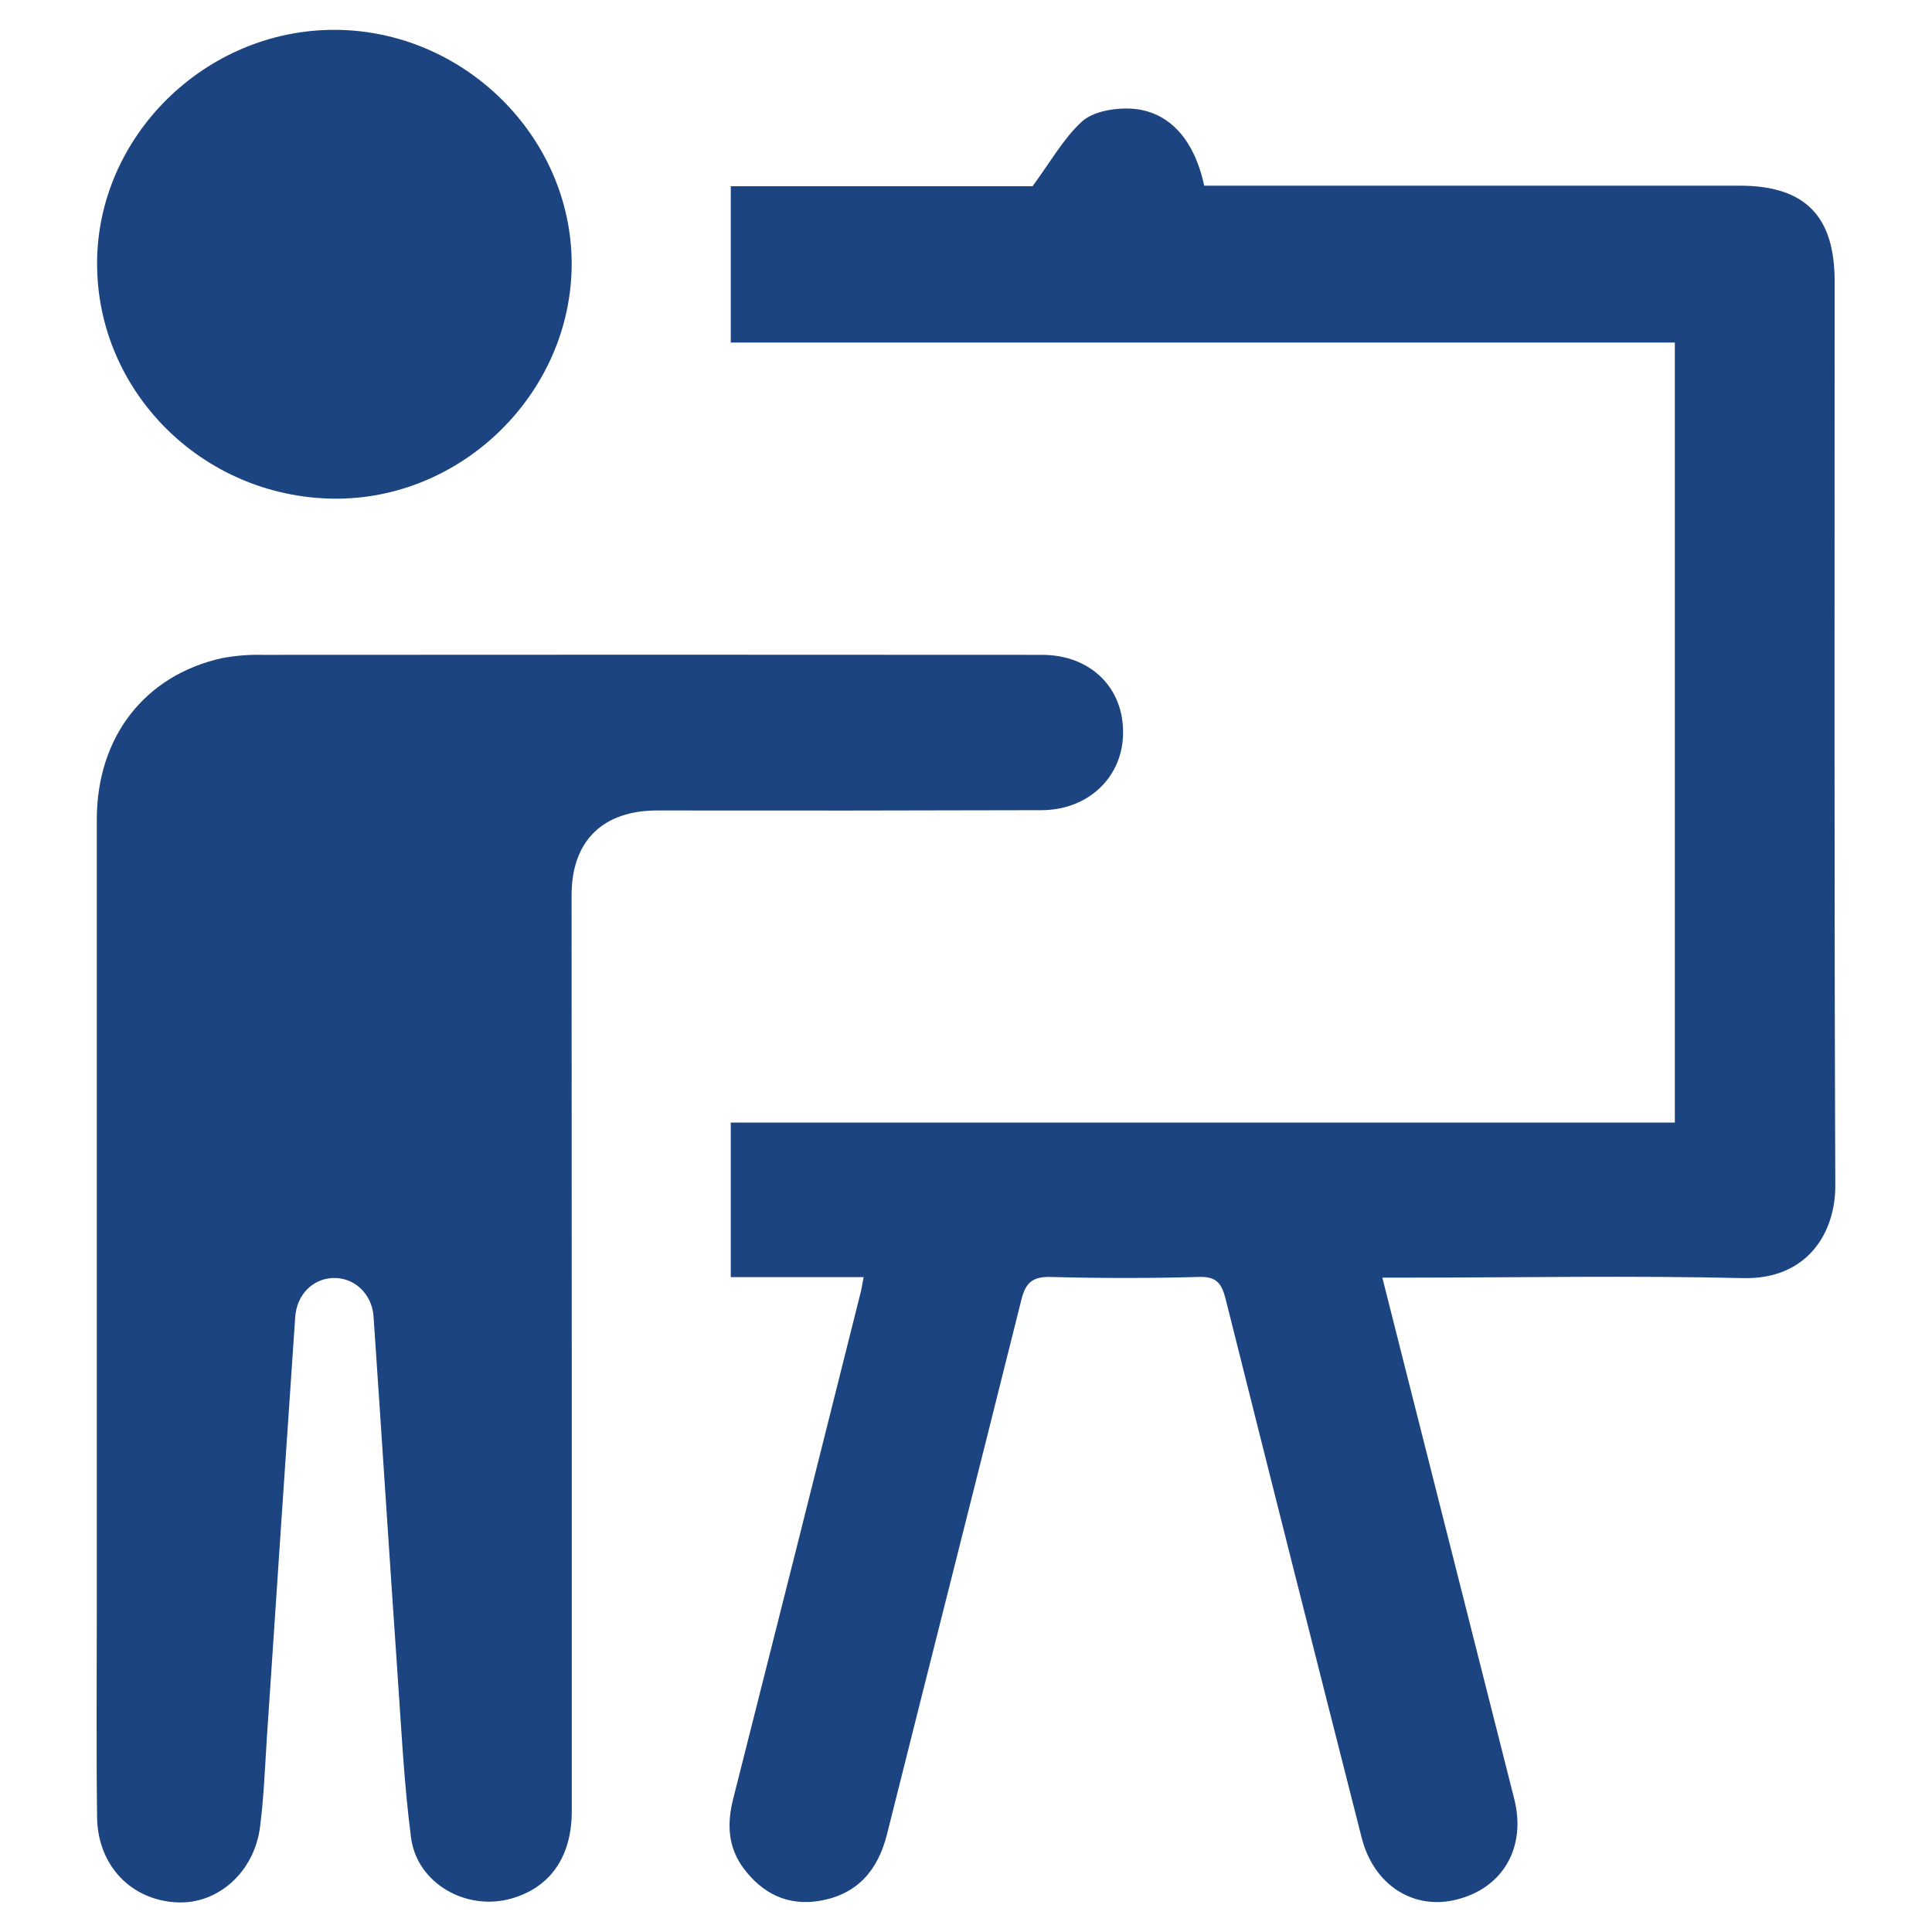 <svg width="17" height="17" viewBox="0 0 18 20" fill="none" xmlns="http://www.w3.org/2000/svg">
<g clip-path="url(#clip0_747_6793)">
<path d="M7.94 13.221H6.565V11.621H16.338V3.546H6.565V1.928H9.689C9.881 1.666 10.011 1.432 10.198 1.26C10.305 1.161 10.506 1.122 10.664 1.123C11.075 1.126 11.357 1.416 11.466 1.922H11.98C13.655 1.922 15.331 1.922 17.008 1.922C17.685 1.922 17.993 2.236 17.992 2.912C17.992 6.034 17.987 9.155 17.999 12.277C17.999 12.765 17.707 13.246 17.045 13.231C15.896 13.204 14.747 13.225 13.598 13.226H13.31C13.464 13.835 13.609 14.412 13.756 14.99C14.062 16.202 14.369 17.413 14.676 18.625C14.802 19.127 14.556 19.547 14.076 19.665C13.634 19.775 13.223 19.517 13.097 19.028C12.624 17.169 12.154 15.309 11.688 13.449C11.647 13.285 11.592 13.212 11.409 13.219C10.898 13.233 10.387 13.233 9.877 13.219C9.688 13.214 9.616 13.28 9.573 13.456C9.113 15.3 8.644 17.145 8.182 18.989C8.088 19.362 7.875 19.611 7.486 19.677C7.156 19.733 6.893 19.603 6.697 19.34C6.535 19.121 6.524 18.88 6.59 18.621C7.034 16.869 7.475 15.115 7.914 13.361C7.923 13.322 7.928 13.284 7.94 13.221Z" fill="#1C4481"/>
<path d="M4.919 13.972C4.919 15.563 4.919 17.155 4.919 18.749C4.919 19.222 4.695 19.537 4.3 19.652C3.833 19.789 3.317 19.5 3.255 19.023C3.18 18.446 3.153 17.863 3.112 17.282C3.028 16.064 2.95 14.846 2.867 13.629C2.851 13.392 2.665 13.221 2.446 13.23C2.236 13.238 2.072 13.403 2.056 13.634C1.957 15.079 1.86 16.525 1.764 17.97C1.743 18.285 1.732 18.6 1.692 18.912C1.632 19.382 1.253 19.716 0.828 19.693C0.358 19.669 0.014 19.314 0.005 18.817C-0.004 18.107 0.002 17.398 0.002 16.688C0.002 13.953 0.002 11.219 0.002 8.485C0.002 7.629 0.497 6.992 1.297 6.813C1.438 6.787 1.581 6.775 1.724 6.779C4.412 6.777 7.1 6.777 9.788 6.779C10.285 6.779 10.629 7.115 10.626 7.583C10.626 8.042 10.268 8.387 9.778 8.387C8.454 8.391 7.129 8.392 5.804 8.39C5.239 8.39 4.917 8.706 4.917 9.267C4.918 10.835 4.918 12.404 4.919 13.972Z" fill="#1C4481"/>
<path d="M0.005 2.728C0.005 1.412 1.123 0.309 2.46 0.309C3.797 0.309 4.916 1.412 4.918 2.729C4.918 4.063 3.785 5.18 2.448 5.162C1.096 5.143 0.005 4.055 0.005 2.728Z" fill="#1C4481"/>
</g>
<defs>
<clipPath id="clip0_747_6793">
<rect width="18" height="19.385" fill="white" transform="translate(0 0.308)"/>
</clipPath>
</defs>
</svg>
